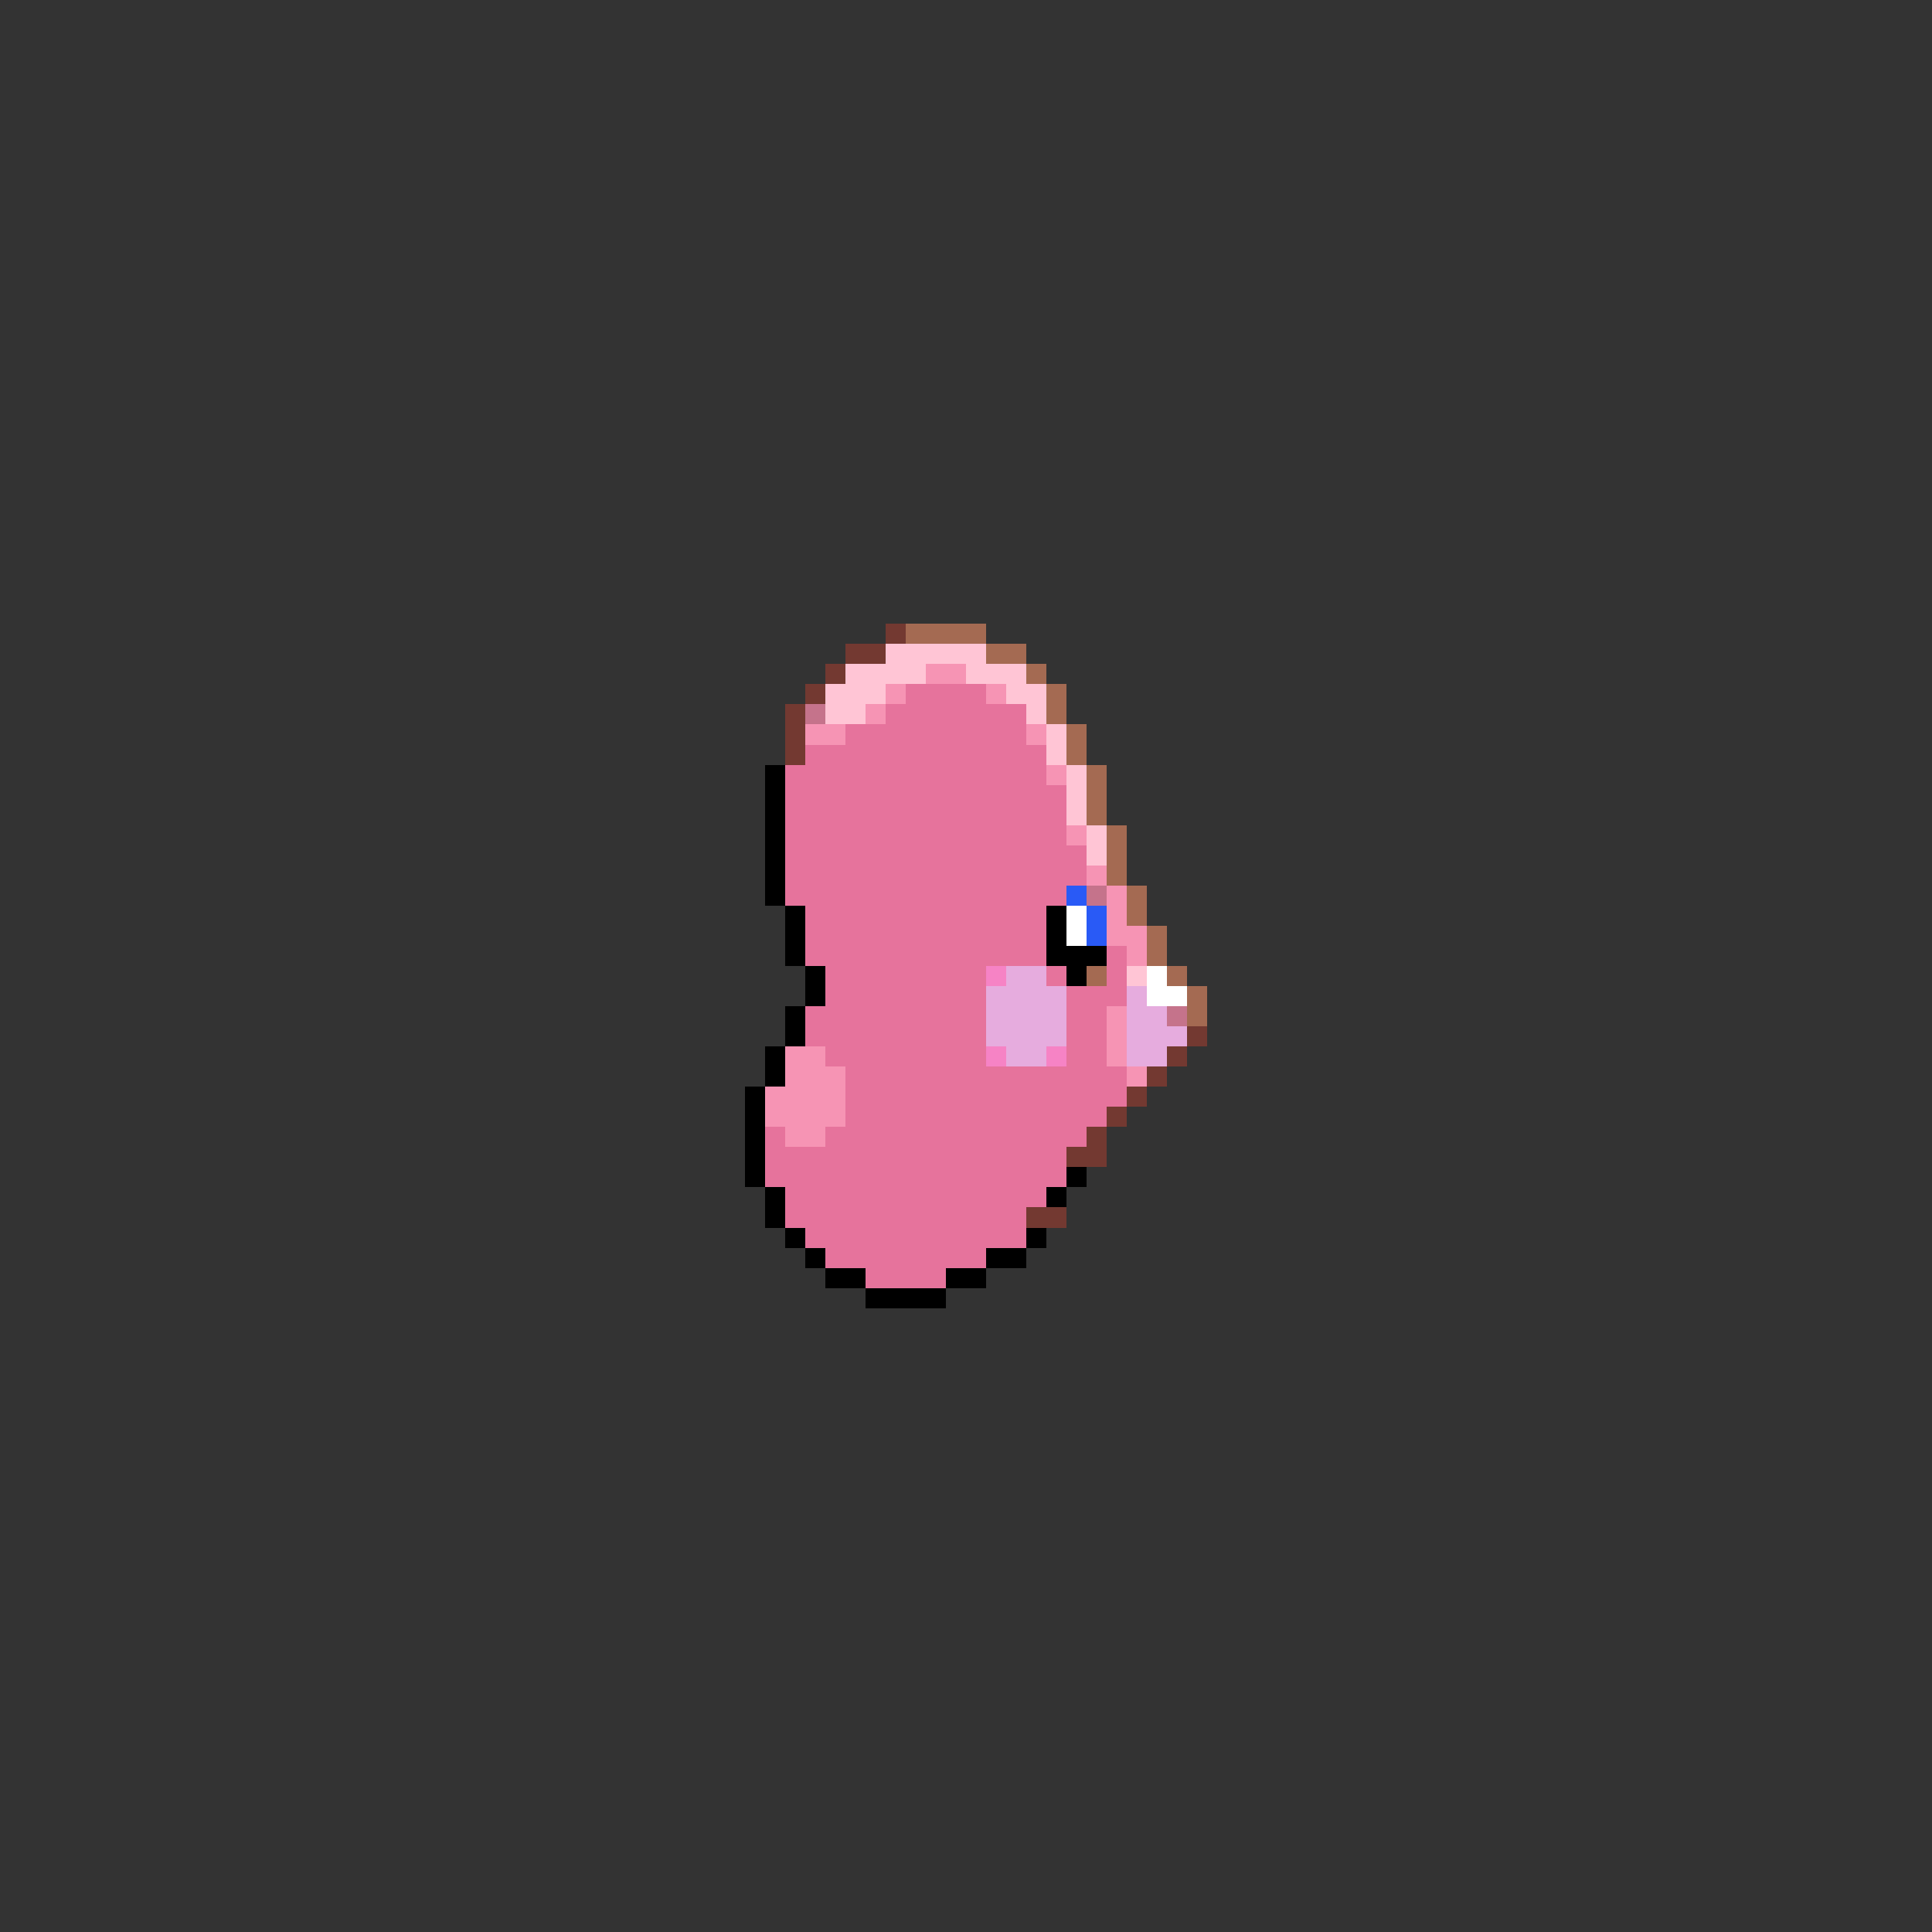<svg xmlns="http://www.w3.org/2000/svg" viewBox="0 -0.5 96 96" shape-rendering="crispEdges">
<rect x="0" y="-0.5" width="96" height="96" fill="#333333" stroke="none"/>
<path stroke="#733931" d="M44 31h1M42 32h2M41 33h1M40 34h1M39 35h1M39 36h1M39 37h1M59 51h1M58 52h1M57 53h1M56 54h1M55 55h1M54 56h1M53 57h2M51 60h2" />
<path stroke="#a46a52" d="M45 31h4M49 32h2M51 33h1M52 34h1M52 35h1M53 36h1M53 37h1M54 38h1M54 39h1M54 40h1M55 41h1M55 42h1M55 43h1M56 44h1M56 45h1M57 46h1M57 47h1M54 48h1M58 48h1M59 49h1M59 50h1" />
<path stroke="#ffc5d5" d="M44 32h5M42 33h4M48 33h3M41 34h3M50 34h2M41 35h2M51 35h1M52 36h1M52 37h1M53 38h1M53 39h1M53 40h1M54 41h1M54 42h1M56 48h1" />
<path stroke="#f694b4" d="M46 33h2M44 34h1M49 34h1M43 35h1M40 36h2M51 36h1M52 38h1M53 41h1M54 43h1M55 44h1M55 45h1M55 46h2M56 47h1M55 50h1M55 51h1M39 52h2M55 52h1M39 53h3M56 53h1M38 54h4M38 55h4M39 56h2" />
<path stroke="#e6739c" d="M45 34h4M44 35h7M42 36h9M40 37h12M39 38h13M39 39h14M39 40h14M39 41h14M39 42h15M39 43h15M39 44h14M40 45h12M40 46h12M40 47h12M55 47h1M41 48h8M52 48h1M55 48h1M41 49h8M53 49h3M40 50h9M53 50h2M40 51h9M53 51h2M41 52h8M53 52h2M42 53h14M42 54h14M42 55h13M38 56h1M41 56h13M38 57h15M38 58h15M39 59h13M39 60h12M40 61h11M41 62h8M43 63h4" />
<path stroke="#c5738b" d="M40 35h1M54 44h1M58 50h1" />
<path stroke="#000000" d="M38 38h1M38 39h1M38 40h1M38 41h1M38 42h1M38 43h1M38 44h1M39 45h1M52 45h1M39 46h1M52 46h1M39 47h1M52 47h3M40 48h1M53 48h1M40 49h1M39 50h1M39 51h1M38 52h1M38 53h1M37 54h1M37 55h1M37 56h1M37 57h1M37 58h1M53 58h1M38 59h1M52 59h1M38 60h1M39 61h1M51 61h1M40 62h1M49 62h2M41 63h2M47 63h2M43 64h4" />
<path stroke="#295af6" d="M53 44h1M54 45h1M54 46h1" />
<path stroke="#ffffff" d="M53 45h1M53 46h1M57 48h1M57 49h2" />
<path stroke="#f683c5" d="M49 48h1M49 52h1M52 52h1" />
<path stroke="#e6acde" d="M50 48h2M49 49h4M56 49h1M49 50h4M56 50h2M49 51h4M56 51h3M50 52h2M56 52h2" />
</svg>